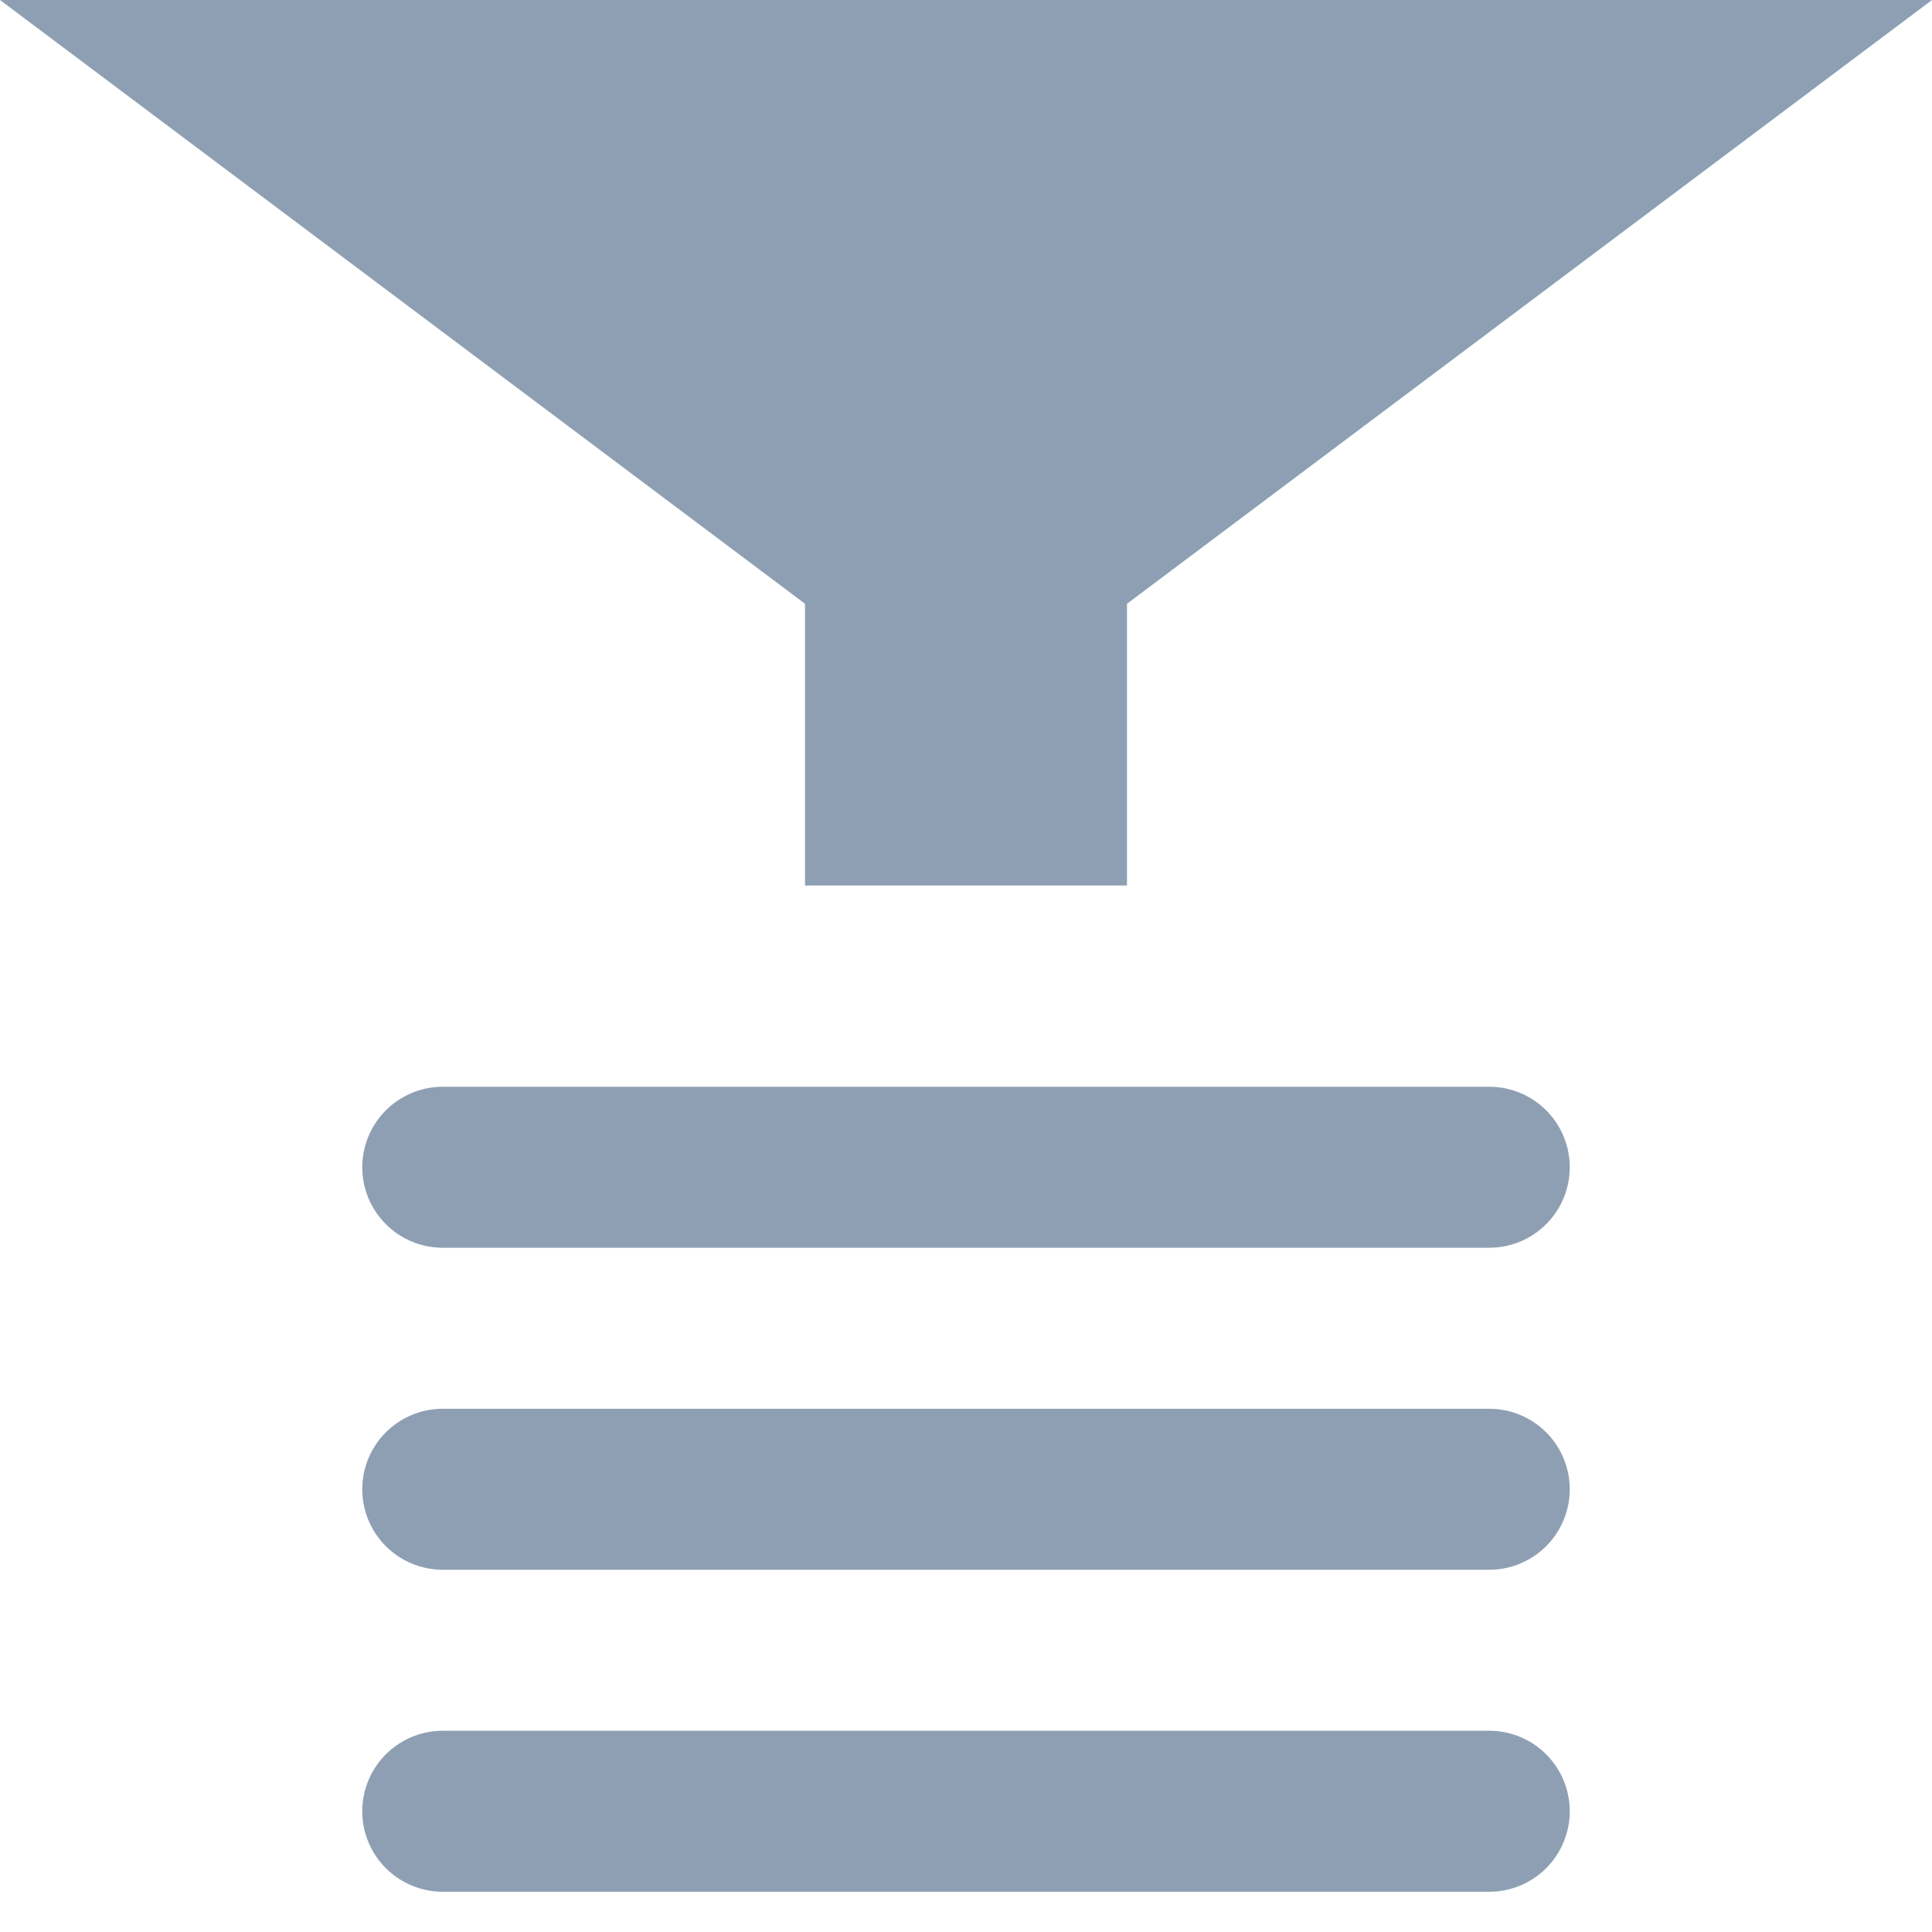 <?xml version="1.0" encoding="UTF-8"?>
<svg width="24px" height="24px" viewBox="0 0 24 24" version="1.1" xmlns="http://www.w3.org/2000/svg" xmlns:xlink="http://www.w3.org/1999/xlink">
    <!-- Generator: Sketch 53.2 (72643) - https://sketchapp.com -->
    <title>icon_time_filter_simple_24x24</title>
    <desc>Created with Sketch.</desc>
    <g id="Page-1" stroke="none" stroke-width="1" fill="none" fill-rule="evenodd">
        <g id="QGIS-icons" transform="translate(-1176, -151)">
            <g id="icon_time_filter_simple_24x24" transform="translate(1176, 151)">
                <path d="M12,21 L12,8" id="Line-Copy-6" stroke="#8F9FB3" stroke-width="2" stroke-linecap="round" transform="translate(12, 14.5) rotate(-90) translate(-12, -14.5) "></path>
                <g id="Group-Copy" fill="#8F9FB3">
                    <polygon id="Triangle" transform="translate(12, 4.5) rotate(-180) translate(-12, -4.5) " points="12 0 24 9 0 9"></polygon>
                    <rect id="Rectangle" x="10" y="6" width="4" height="5"></rect>
                </g>
                <path d="M12,25 L12,12" id="Line-Copy-13" stroke="#8F9FB3" stroke-width="2" stroke-linecap="round" transform="translate(12, 18.5) rotate(-90) translate(-12, -18.5) "></path>
                <path d="M12,29 L12,16" id="Line-Copy-14" stroke="#8F9FB3" stroke-width="2" stroke-linecap="round" transform="translate(12, 22.5) rotate(-90) translate(-12, -22.5) "></path>
            </g>
        </g>
    </g>
</svg>